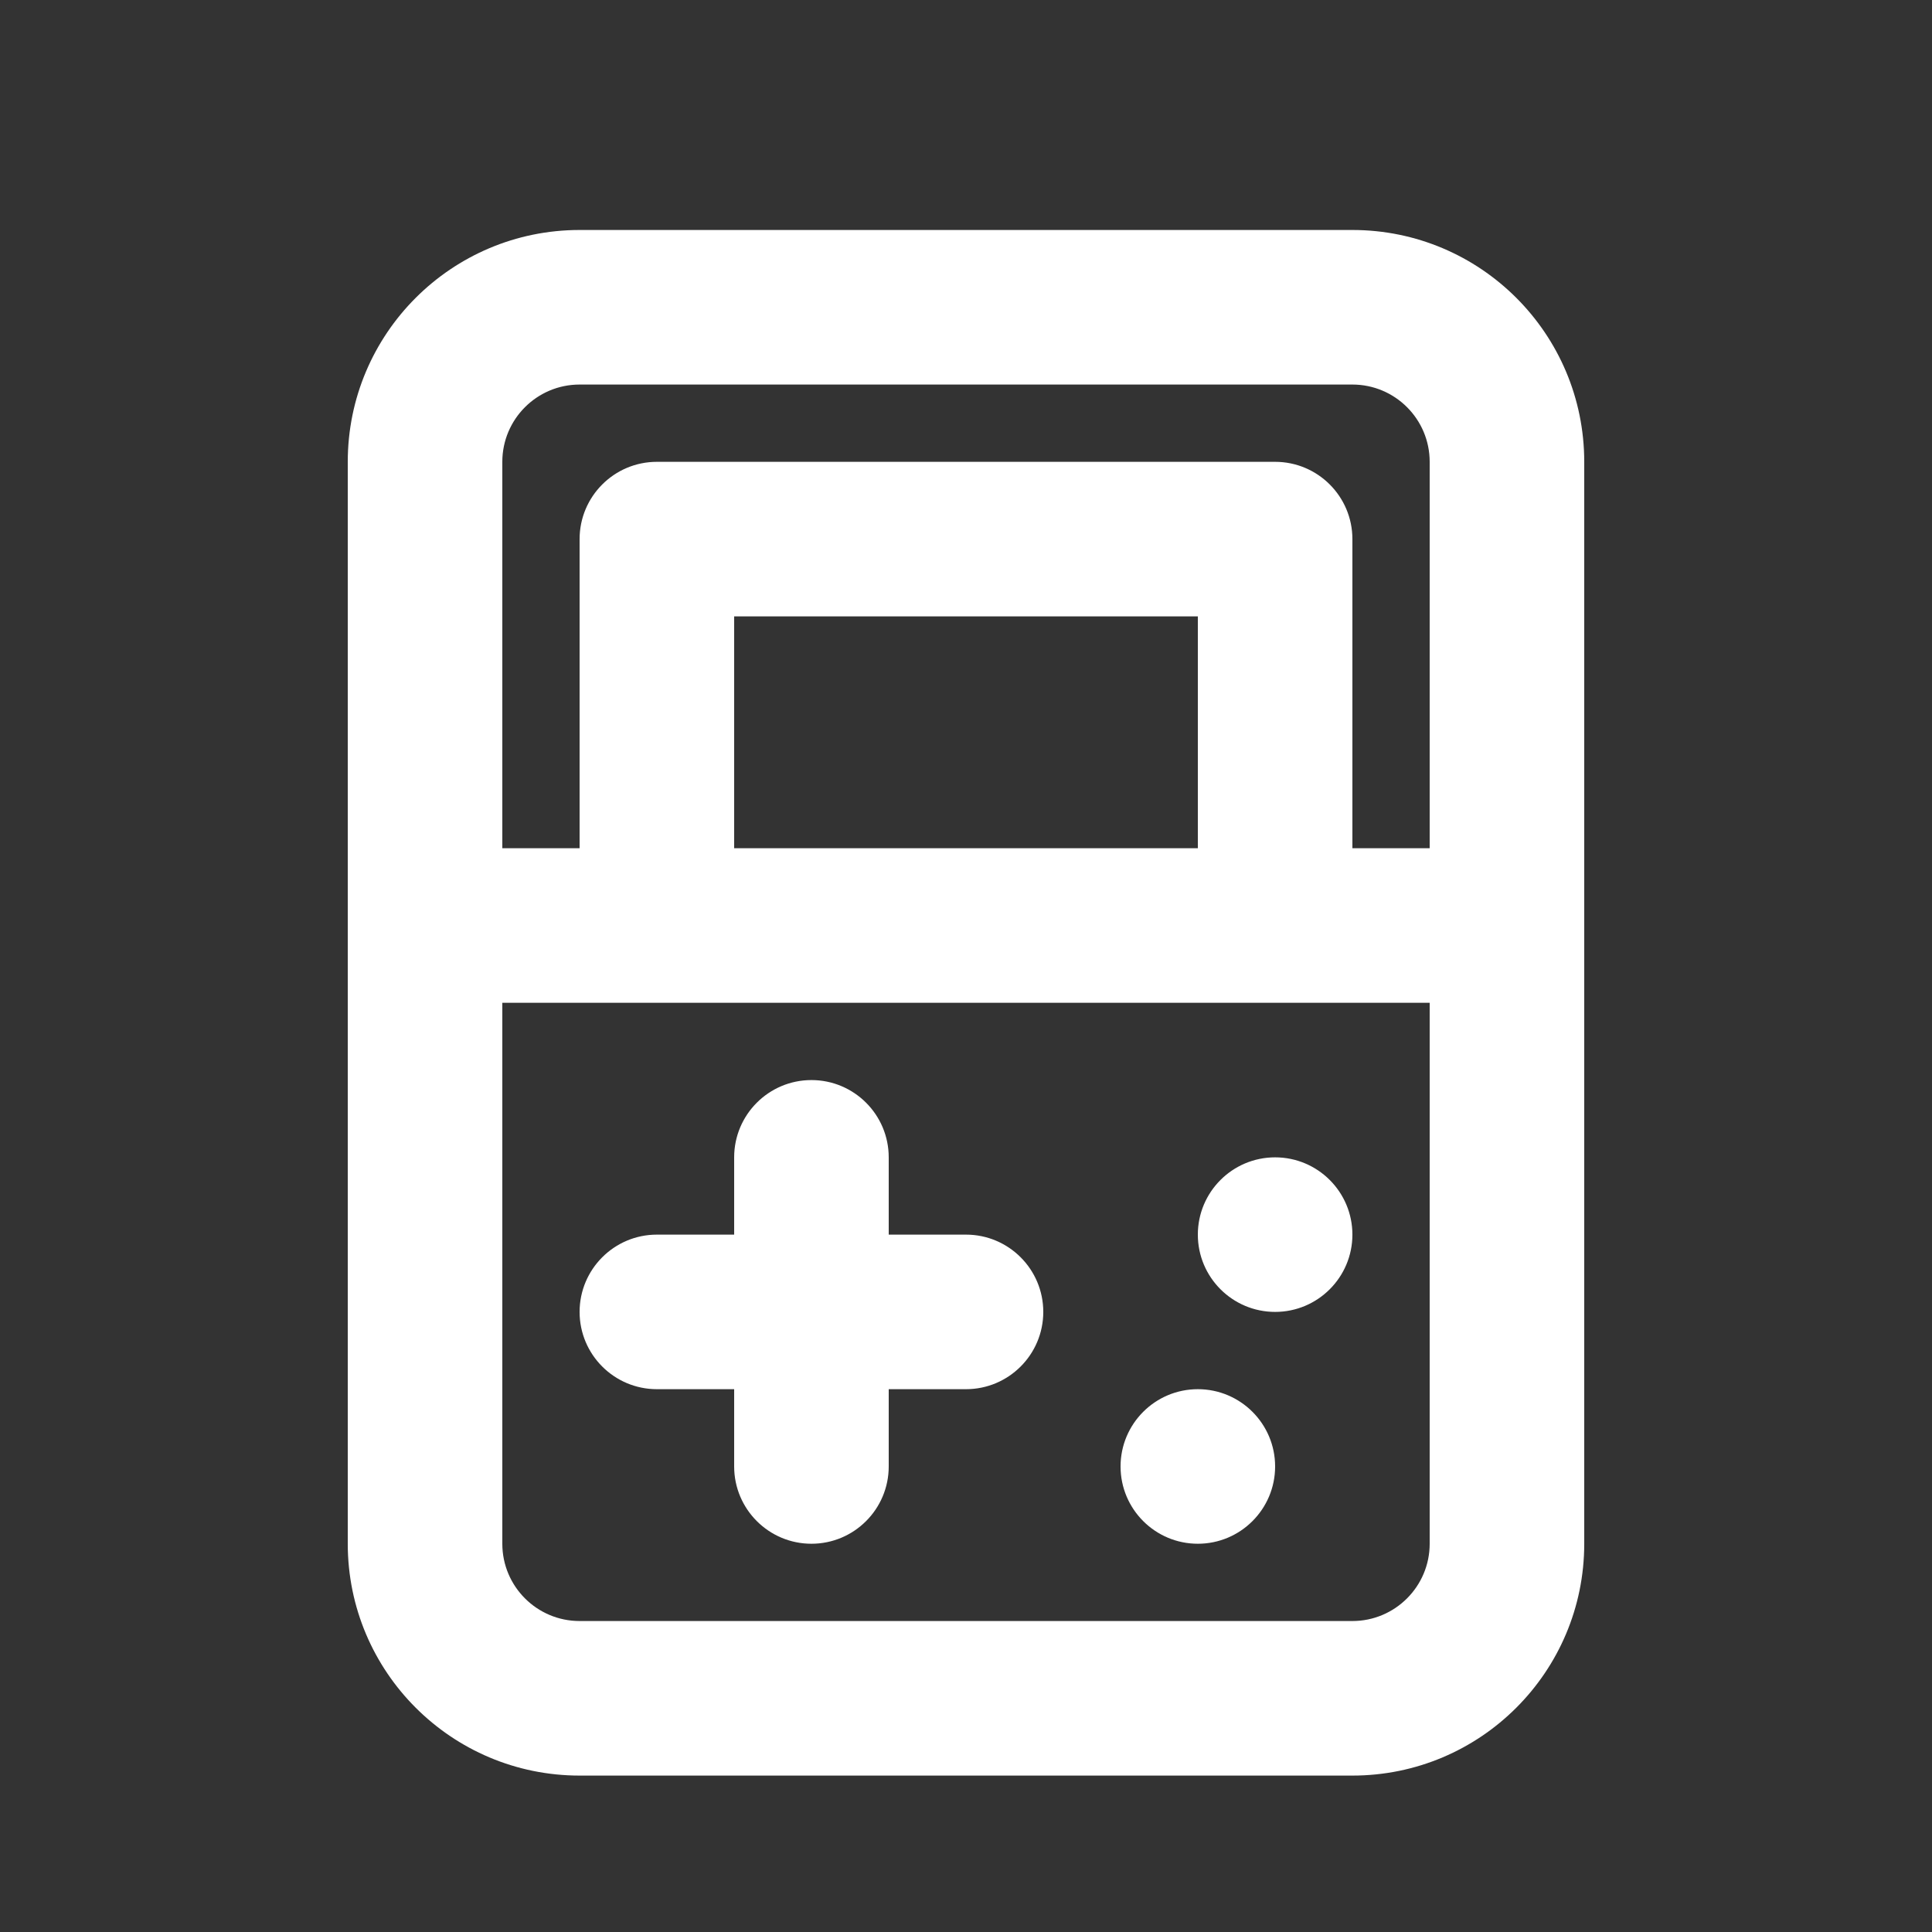 <svg width="25" height="25" viewBox="0 0 25 25" fill="none" xmlns="http://www.w3.org/2000/svg">
<rect x="0" y="0" width="25" height="25" fill="#333333" stroke="none"/>
<path d="M17.5 2.976C19.157 2.976 20.5 4.319 20.5 5.976V19.976C20.5 21.633 19.157 22.976 17.5 22.976H7.5C5.843 22.976 4.5 21.633 4.5 19.976V5.976C4.5 4.319 5.843 2.976 7.5 2.976H17.5ZM6.5 19.976C6.5 20.528 6.948 20.976 7.5 20.976H17.5C18.052 20.976 18.5 20.528 18.5 19.976V12.976H6.5V19.976ZM10.5 13.976C11.052 13.976 11.5 14.424 11.5 14.976V15.976H12.5C13.052 15.976 13.5 16.424 13.5 16.976C13.5 17.528 13.052 17.976 12.5 17.976H11.5V18.976C11.5 19.528 11.052 19.976 10.5 19.976C9.948 19.976 9.5 19.528 9.5 18.976V17.976H8.5C7.948 17.976 7.5 17.528 7.5 16.976C7.5 16.424 7.948 15.976 8.5 15.976H9.5V14.976C9.5 14.424 9.948 13.976 10.5 13.976ZM15.5 17.976C16.052 17.976 16.5 18.424 16.5 18.976C16.5 19.528 16.052 19.976 15.5 19.976C14.948 19.976 14.5 19.528 14.5 18.976C14.5 18.424 14.948 17.976 15.5 17.976ZM16.5 14.976C17.052 14.976 17.5 15.424 17.5 15.976C17.5 16.528 17.052 16.976 16.5 16.976C15.948 16.976 15.5 16.528 15.5 15.976C15.5 15.424 15.948 14.976 16.5 14.976ZM7.5 4.976C6.948 4.976 6.5 5.424 6.5 5.976V10.976H7.5V6.976C7.5 6.424 7.948 5.976 8.5 5.976H16.5C17.052 5.976 17.5 6.424 17.5 6.976V10.976H18.5V5.976C18.5 5.424 18.052 4.976 17.5 4.976H7.5ZM9.5 10.976H15.5V7.976H9.5V10.976Z" fill="white"/>
</svg>
